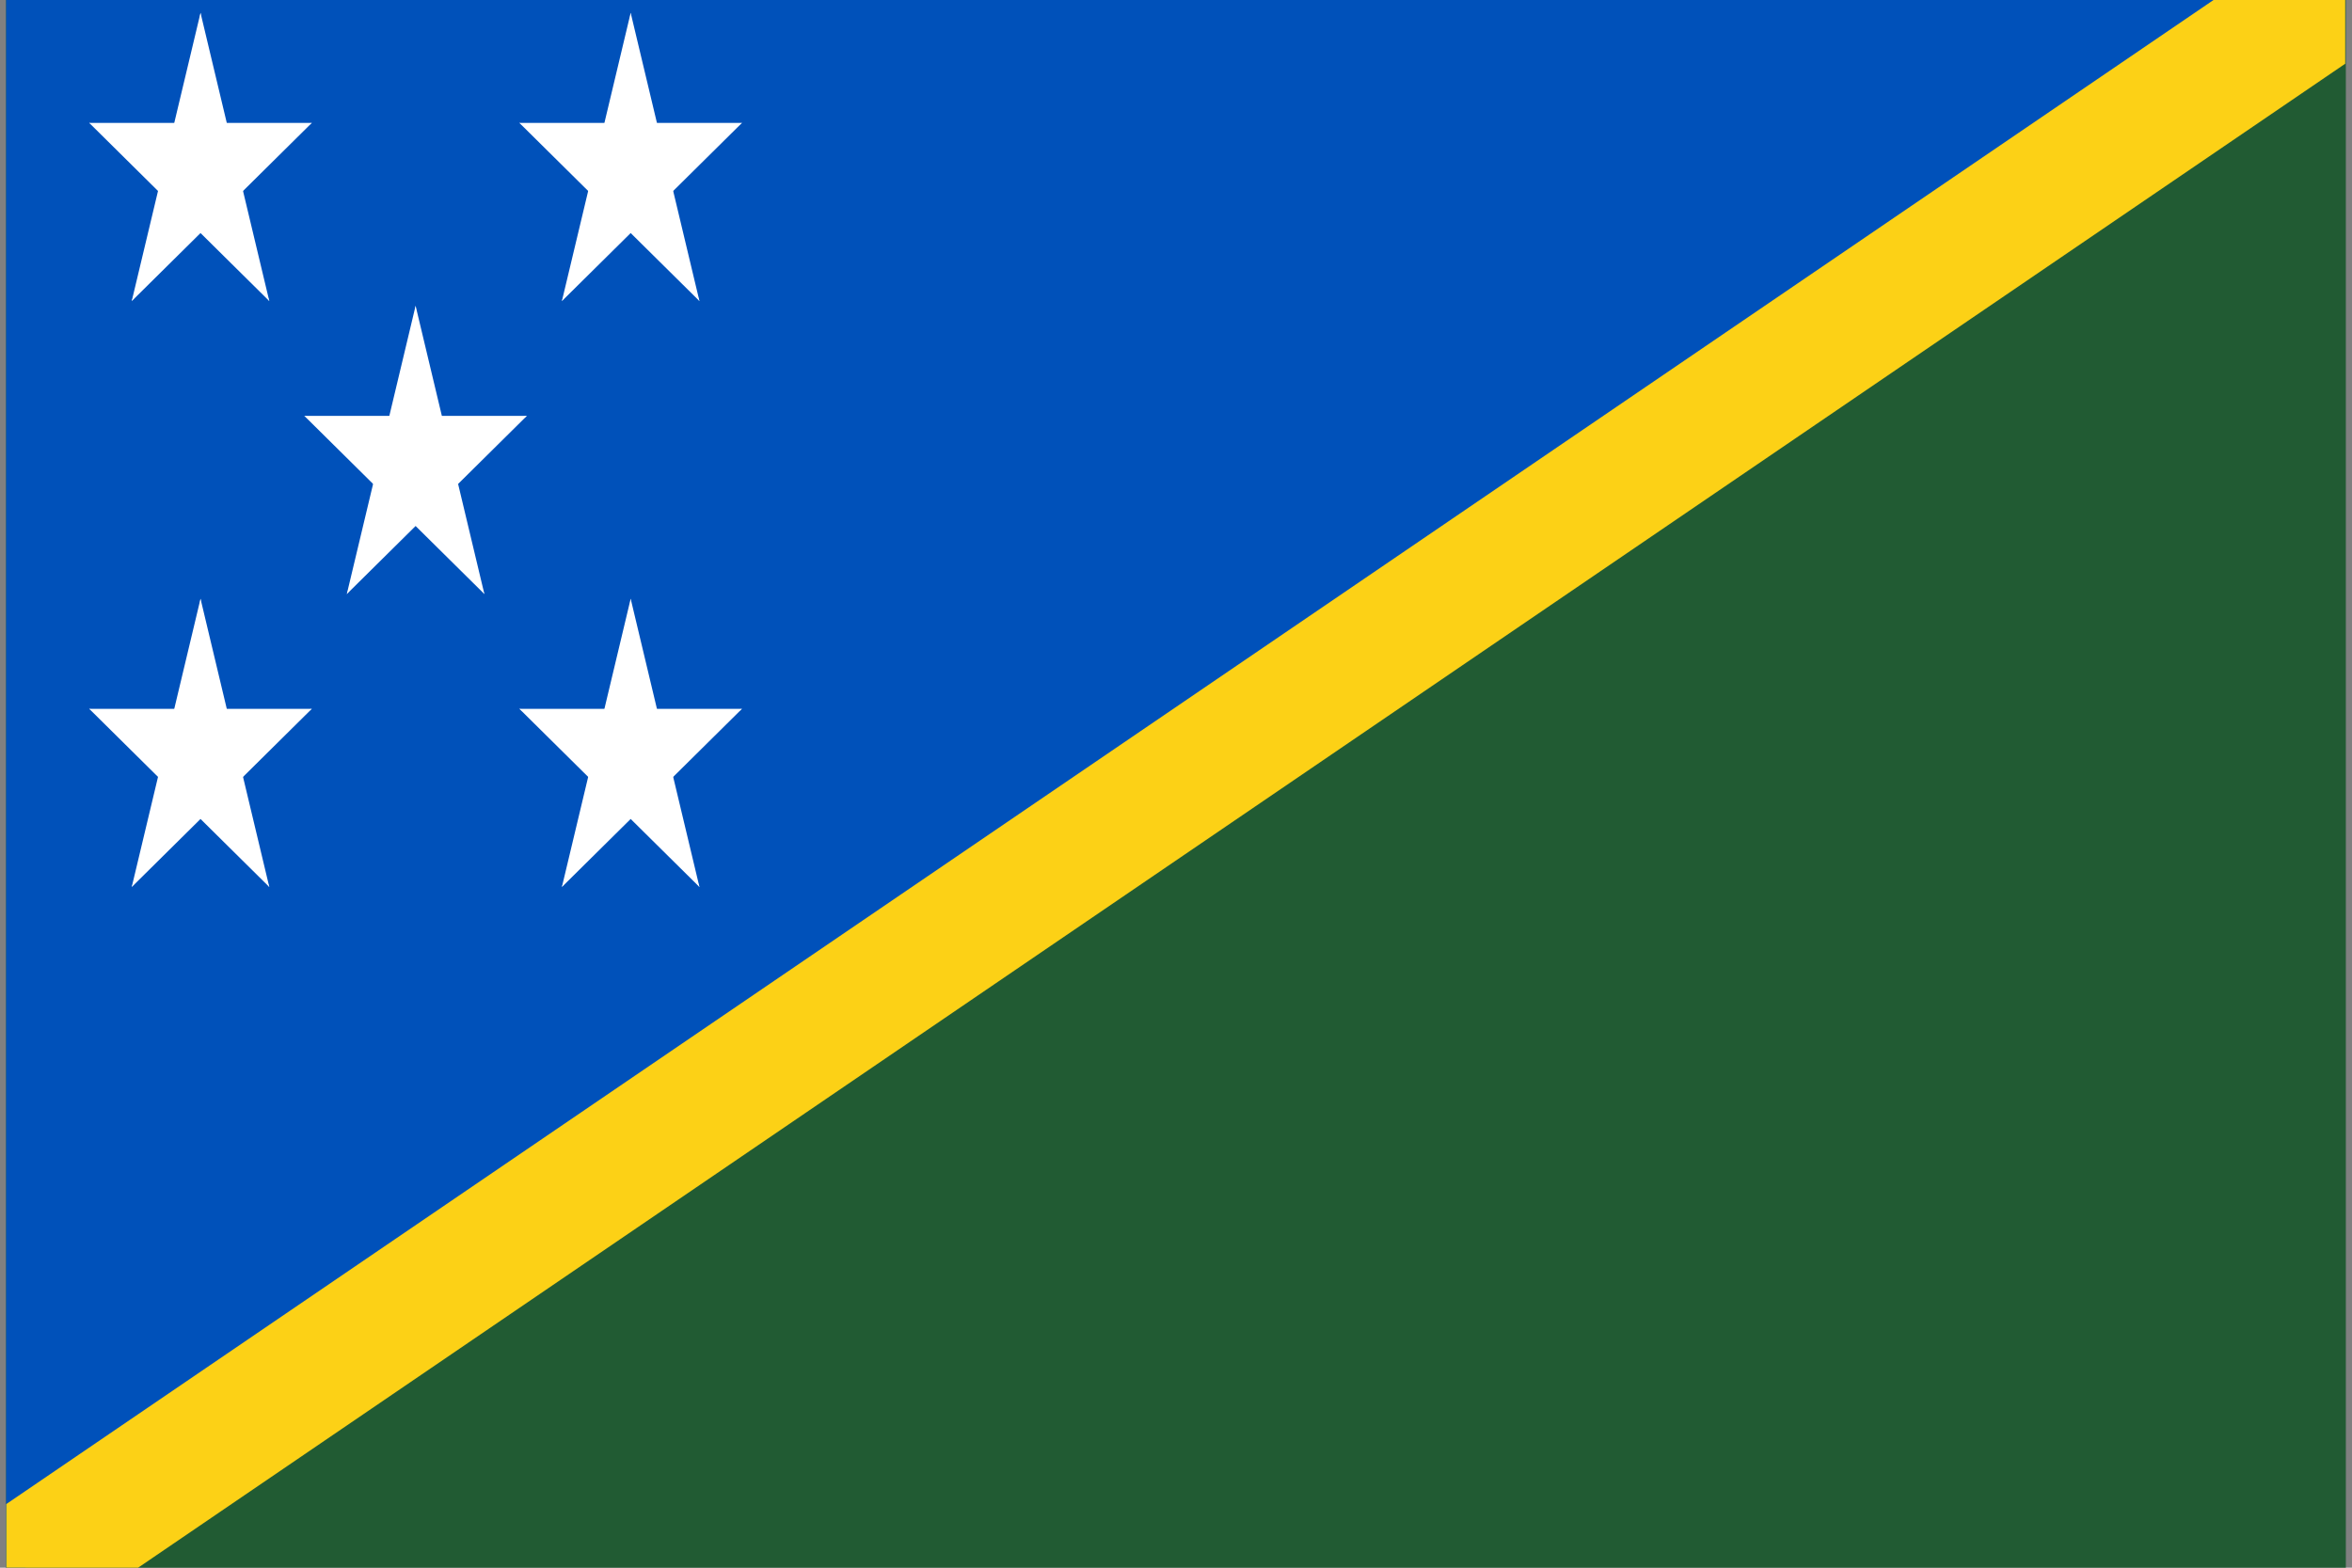 <?xml version="1.0" encoding="UTF-8" standalone="no"?>
<svg
   xmlns:dc="http://purl.org/dc/elements/1.1/"
   xmlns:cc="http://creativecommons.org/ns#"
   xmlns:rdf="http://www.w3.org/1999/02/22-rdf-syntax-ns#"
   xmlns:svg="http://www.w3.org/2000/svg"
   xmlns="http://www.w3.org/2000/svg"
   xmlns:xlink="http://www.w3.org/1999/xlink"
   xmlns:sodipodi="http://sodipodi.sourceforge.net/DTD/sodipodi-0.dtd"
   xmlns:inkscape="http://www.inkscape.org/namespaces/inkscape"
   width="900"
   height="600"
   viewBox="-35 -30 180 120"
   preserveAspectRatio="xMidYMid meet"
   zoomAndPan="magnify"
   id="svg2959"
   version="1.1"
   inkscape:version="0.47 r22583"
   sodipodi:docname="Flag_of_the_Solomon_Islands.svg">
  <rect x="-35" y="-30" width="180" height="120" fill="#808080" stroke="none"/>
  <sodipodi:namedview
     pagecolor="#ffffff"
     bordercolor="#666666"
     borderopacity="1"
     objecttolerance="10"
     gridtolerance="10"
     guidetolerance="10"
     inkscape:pageopacity="0"
     inkscape:pageshadow="2"
     inkscape:window-width="802"
     inkscape:window-height="488"
     id="namedview2993"
     showgrid="false"
     inkscape:zoom="0.3549676"
     inkscape:cx="500"
     inkscape:cy="250"
     inkscape:window-x="0"
     inkscape:window-y="0"
     inkscape:window-maximized="0"
     inkscape:current-layer="svg2959" />
  <defs
     id="defs2961">
    <inkscape:perspective
       sodipodi:type="inkscape:persp3d"
       inkscape:vp_x="0 : 250 : 1"
       inkscape:vp_y="0 : 1000 : 0"
       inkscape:vp_z="1000 : 250 : 1"
       inkscape:persp3d-origin="500 : 166.66667 : 1"
       id="perspective2997" />
    <clipPath
       id="rect">
      <rect
         x="-35"
         y="-30"
         width="200"
         height="100"
         id="rect2964" />
    </clipPath>
  </defs>
  <rect
     x="-34.529"
     y="-30.989"
     width="179.058"
     height="121.978"
     id="rect2966"
     style="fill:#215b33" />
  <path
     d="m -34.529,-30.989 179.058,0 -179.058,121.978"
     id="path2968"
     style="fill:#0051ba" />
  <line
     x1="165"
     y1="-30"
     x2="-35"
     y2="70"
     clip-path="url(#rect)"
     id="line2970"
     style="stroke:#fcd116;stroke-width:8.612"
     transform="matrix(0.895,0,0,1.22,-3.194,5.604)" />
  <g
     id="star"
     transform="matrix(8.953,0,0,12.198,-3.194,5.604)"
     style="fill:#ffffff">
    <g
       id="cone">
      <polygon
         id="triangle"
         points="0.5,1 0,0 0,1 "
         transform="matrix(0.951,0.309,-0.309,0.951,0,-1)" />
      <use
         xlink:href="#triangle"
         transform="scale(-1,1)"
         id="use2975"
         x="0"
         y="0"
         width="200"
         height="100" />
    </g>
    <use
       xlink:href="#cone"
       transform="matrix(0.309,0.951,-0.951,0.309,0,0)"
       id="use2977"
       x="0"
       y="0"
       width="200"
       height="100" />
    <use
       xlink:href="#cone"
       transform="matrix(0.309,-0.951,0.951,0.309,0,0)"
       id="use2979"
       x="0"
       y="0"
       width="200"
       height="100" />
    <use
       xlink:href="#cone"
       transform="matrix(-0.809,0.588,-0.588,-0.809,0,0)"
       id="use2981"
       x="0"
       y="0"
       width="200"
       height="100" />
    <use
       xlink:href="#cone"
       transform="matrix(-0.809,-0.588,0.588,-0.809,0,0)"
       id="use2983"
       x="0"
       y="0"
       width="200"
       height="100" />
  </g>
  <use
     xlink:href="#star"
     transform="translate(16.46,22.425)"
     id="use2985"
     x="0"
     y="0"
     width="200"
     height="100" />
  <use
     xlink:href="#star"
     transform="translate(-16.46,22.425)"
     id="use2987"
     x="0"
     y="0"
     width="200"
     height="100" />
  <use
     xlink:href="#star"
     transform="translate(-16.46,-22.425)"
     id="use2989"
     x="0"
     y="0"
     width="200"
     height="100" />
  <use
     xlink:href="#star"
     transform="translate(16.46,-22.425)"
     id="use2991"
     x="0"
     y="0"
     width="200"
     height="100" />
</svg>
